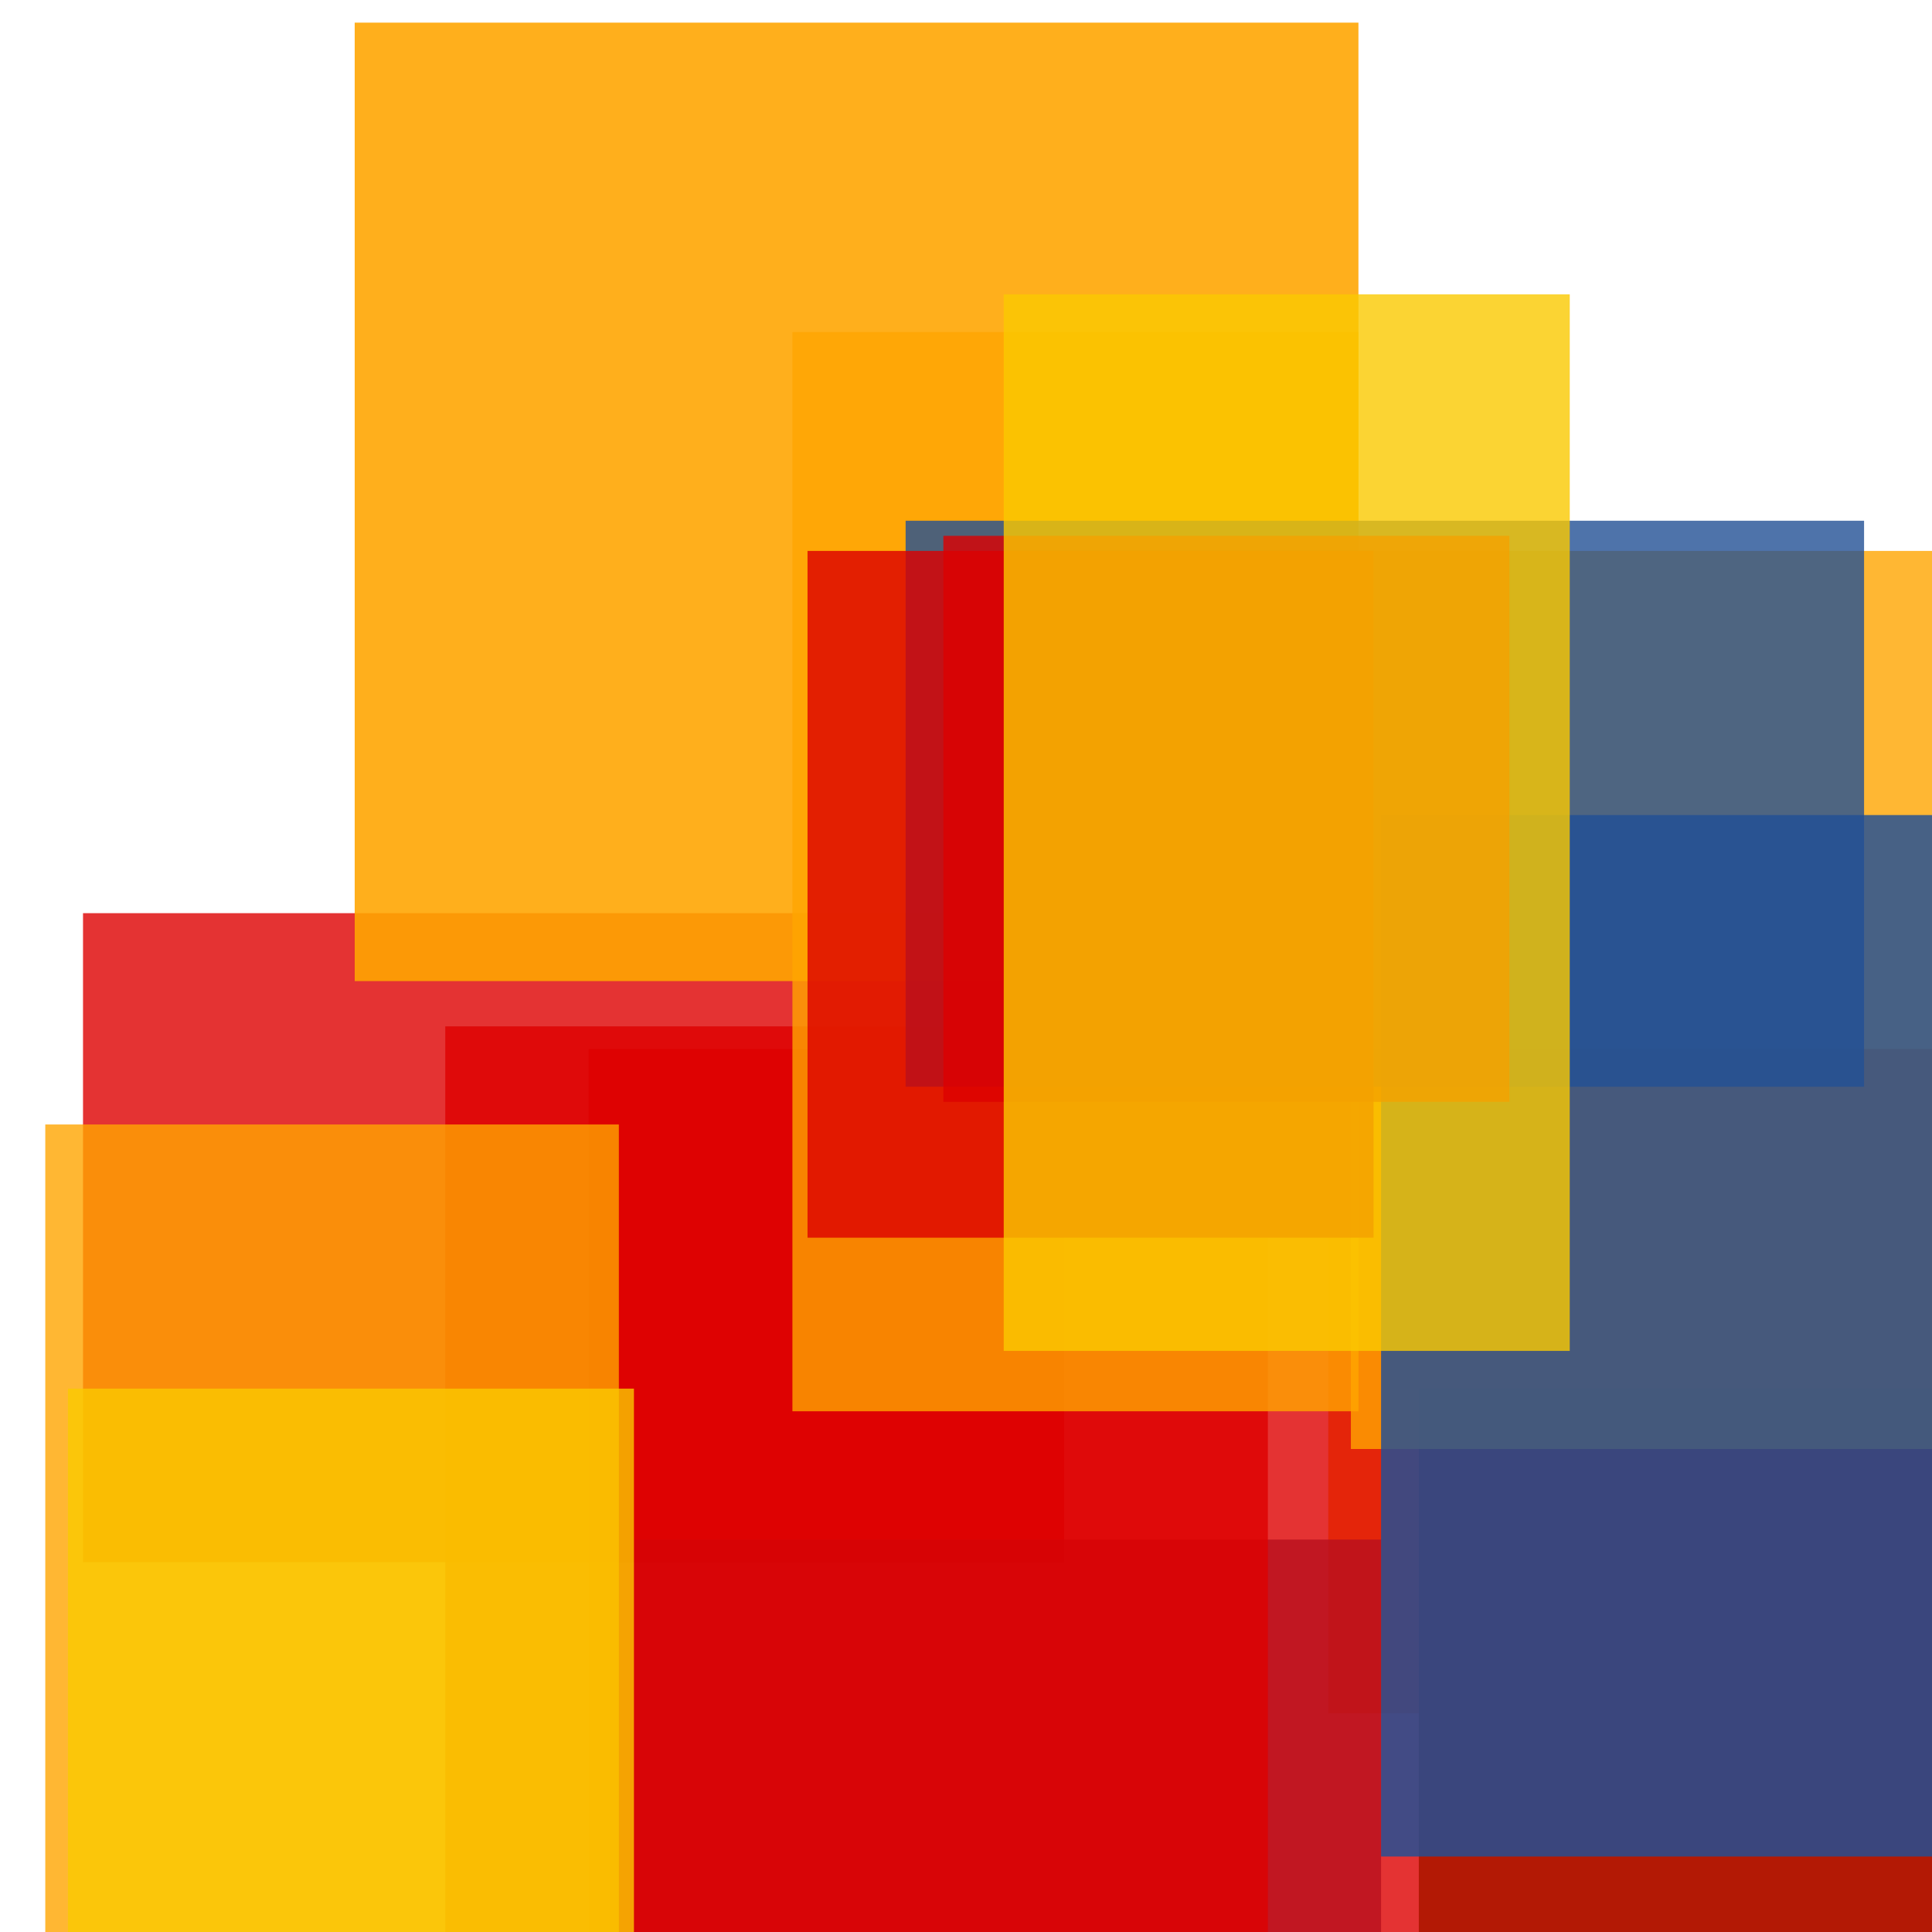 <svg width='256' height='256'><rect x='0' y='0' width='256' height='256' fill='white'/><rect x='176' y='139' width='124' height='88' opacity='0.80' fill='#ffa500'/><rect x='11' y='121' width='130' height='86' opacity='0.80' fill='#dd0100'/><rect x='188' y='184' width='75' height='99' opacity='0.95' fill='#00770F'/><rect x='47' y='3' width='133' height='127' opacity='0.89' fill='#ffa500'/><rect x='84' y='204' width='99' height='75' opacity='0.80' fill='#225095'/><rect x='59' y='136' width='109' height='122' opacity='0.80' fill='#dd0100'/><rect x='78' y='139' width='181' height='182' opacity='0.80' fill='#dd0100'/><rect x='6' y='149' width='76' height='192' opacity='0.80' fill='#ffa500'/><rect x='179' y='73' width='96' height='119' opacity='0.80' fill='#ffa500'/><rect x='105' y='44' width='75' height='143' opacity='0.80' fill='#ffa500'/><rect x='183' y='108' width='75' height='138' opacity='0.83' fill='#225095'/><rect x='9' y='184' width='75' height='141' opacity='0.80' fill='#fac901'/><rect x='120' y='69' width='127' height='75' opacity='0.80' fill='#225095'/><rect x='125' y='71' width='75' height='75' opacity='0.80' fill='#dd0100'/><rect x='107' y='73' width='75' height='91' opacity='0.81' fill='#dd0100'/><rect x='133' y='39' width='75' height='140' opacity='0.80' fill='#fac901'/></svg>